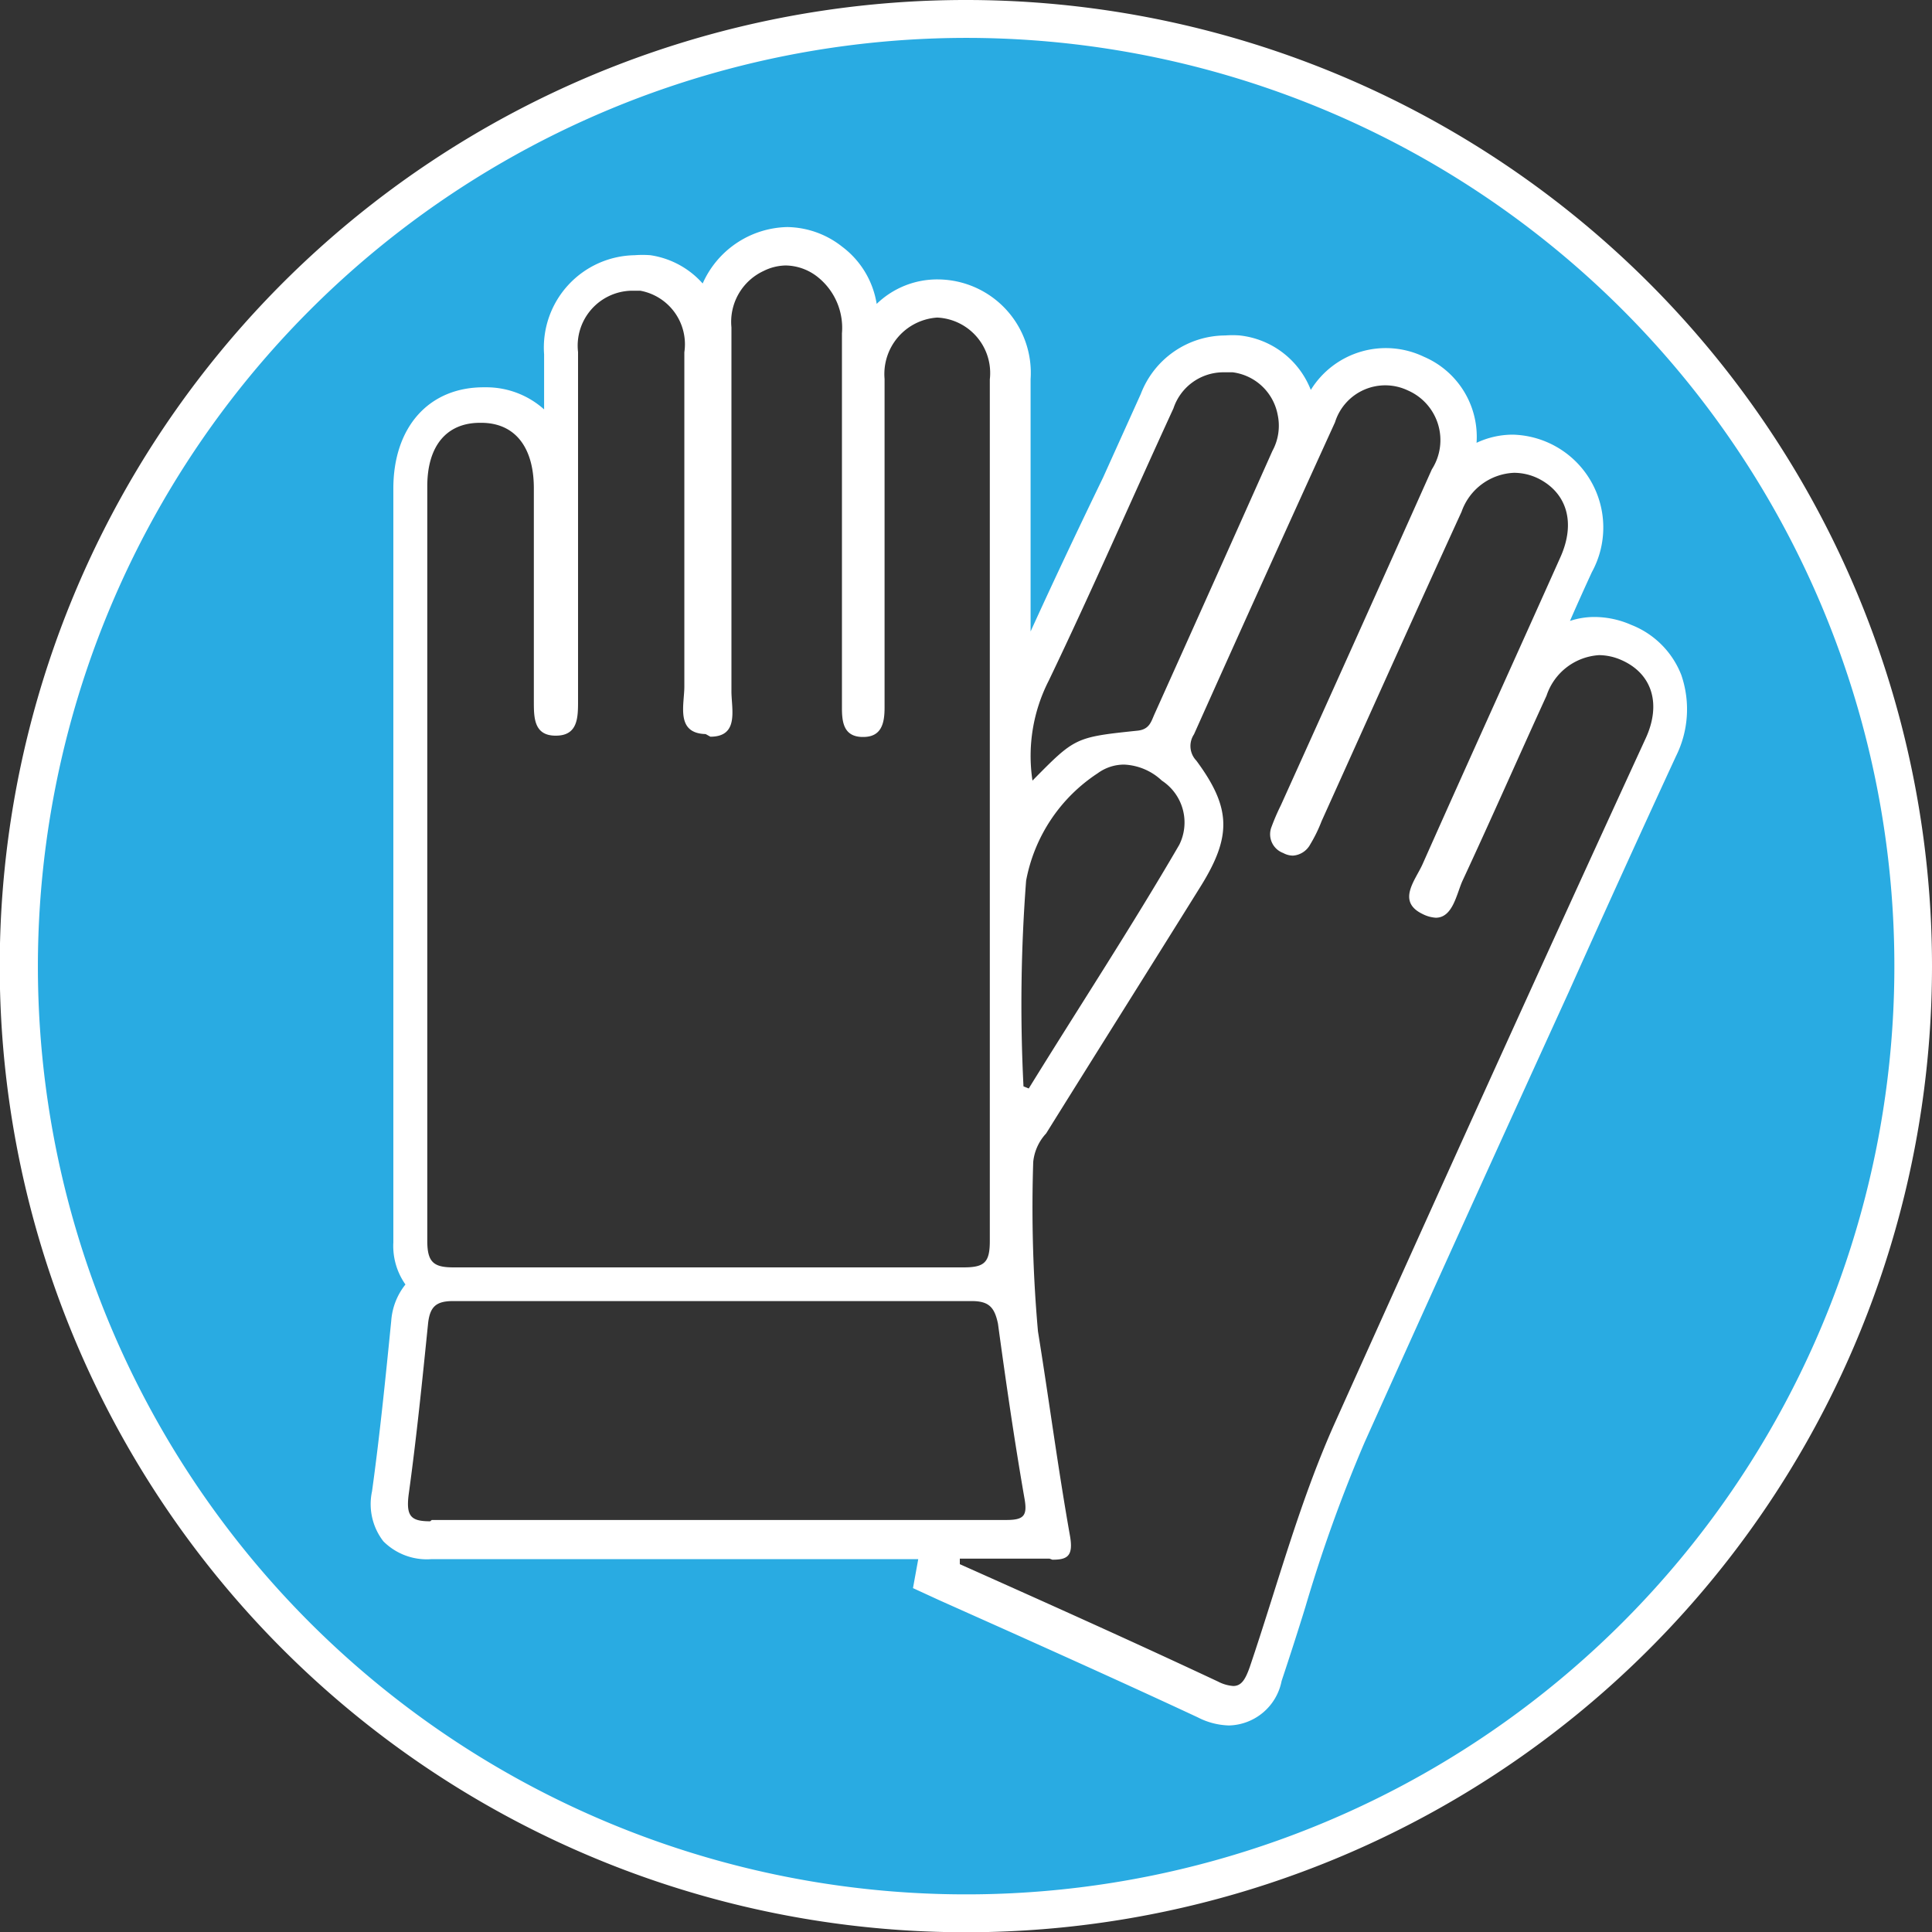 <svg xmlns="http://www.w3.org/2000/svg" viewBox="0 0 73.43 73.43"><rect x="0" y="0" width="73.43" height="73.43" fill="#333333" stroke="none"/><defs><style>.cls-1{fill:#29abe2;}.cls-2{fill:#fff;}</style></defs><g id="Layer_2" data-name="Layer 2"><g id="Layer_1-2" data-name="Layer 1"><path class="cls-1" d="M36.72,72.71a36,36,0,1,1,36-36A36,36,0,0,1,36.72,72.71Zm-1.17-13,.47.44,2.63,1.19c2.4,1.08,4.79,2.15,7.17,3.27a2.16,2.16,0,0,0,.89.24c.9,0,1.2-.88,1.31-1.2.31-.93.6-1.86.9-2.79a58.42,58.42,0,0,1,2.27-6.34Q55,45.92,59,37.37l4.07-9a3.24,3.24,0,0,0,.19-2.53,2.69,2.69,0,0,0-1.49-1.47,2.78,2.78,0,0,0-1.11-.24,2.92,2.92,0,0,0-2.61,2c-.46,1-.91,2-1.37,3C56,30.5,55.42,31.86,54.8,33.2a4.08,4.08,0,0,0-.17.42,2.91,2.91,0,0,1-.24.53l-.14-.07c-.09-.11.07-.39.15-.54s.15-.28.21-.41c1-2.22,2-4.43,3-6.65.75-1.67,1.51-3.35,2.26-5a2.81,2.81,0,0,0-2.39-4.21,2.94,2.94,0,0,0-2.62,1.9c-1.18,2.6-2.36,5.21-3.53,7.81l-1.86,4.13a4.32,4.32,0,0,1-.3.61.33.33,0,0,1-.1.11L49,31.63a3.9,3.9,0,0,1,.2-.47l1.68-3.74Q53,22.78,55,18.14a2.78,2.78,0,0,0-1.26-3.93A2.91,2.91,0,0,0,52.59,14,2.86,2.86,0,0,0,50,15.78c-1,2.21-2,4.42-3,6.63-.79,1.74-1.57,3.49-2.36,5.23a1.51,1.51,0,0,0,.13,1.66l-.2-.18a3.36,3.36,0,0,0-1.21-.68,1.34,1.34,0,0,0,1.09-.94c1.54-3.41,3-6.73,4.53-10a2.76,2.76,0,0,0,.24-1.85A2.66,2.66,0,0,0,47,13.46l-.45,0A2.7,2.7,0,0,0,44,15.23L42.5,18.42c-1.07,2.38-2.14,4.77-3.26,7.13a6.94,6.94,0,0,0-.68,4.2l.22,1.43,1-1a6.73,6.73,0,0,1,1.39-1.25,7.19,7.19,0,0,0-2.73,3.67V26.47q0-6,0-12a2.82,2.82,0,0,0-2.75-3.07h0a2.88,2.88,0,0,0-2.81,3c0,.27,0,.54,0,.82V26.89c0,.33,0,.42-.06.43l-.13,0s0-.11,0-.37V22.77c0-3.36,0-6.73,0-10.1a3.13,3.13,0,0,0-1.12-2.73,2.66,2.66,0,0,0-1.64-.59,2.71,2.71,0,0,0-1.16.28,2.83,2.83,0,0,0-1.63,2.79q0,6.9,0,13.79c0,.15,0,.3,0,.46a3.84,3.84,0,0,1,0,.58H27a.77.77,0,0,1-.2,0,5.51,5.51,0,0,1,0-.6c0-.16,0-.33,0-.47,0-2.66,0-5.31,0-8V13.46a2.78,2.78,0,0,0-2.27-3.05,4.22,4.22,0,0,0-.49,0,2.82,2.82,0,0,0-2.72,3.05q0,4.14,0,8.28v5a2.4,2.4,0,0,1-.05.64l-.19,0V18.59c0-2-1-3.17-2.69-3.2h0c-1.74,0-2.78,1.2-2.78,3.13v9.57q0,9.56,0,19.12a1.76,1.76,0,0,0,.41,1.28,1.34,1.34,0,0,0,.63.34,1.43,1.43,0,0,0-1.12,1.43c-.24,2.32-.45,4.4-.74,6.5a1.6,1.6,0,0,0,.27,1.34,1.58,1.58,0,0,0,1.26.43c1.78,0,3.48,0,5.19,0H32.92c1.76,0,3.52,0,5.28,0h0a1.48,1.48,0,0,0,1.22-.42,1.21,1.21,0,0,0,.26-.87c.07.43.22,1.31.22,1.32-.58,0-1,0-1.51,0H35.76Zm3.9-4c-.3-1.77-.54-3.49-.76-5h0c.18,1.06.33,2.13.49,3.19Zm-.83-5.54a1.46,1.46,0,0,0-1.15-1.36,1.34,1.34,0,0,0,.59-.33,1.78,1.78,0,0,0,.41-1.33l0-5.28.75.3.48-.4-.57.92-.13.18a2.09,2.09,0,0,0-.47,1.31c0,.75,0,1.51,0,2.27A27.44,27.44,0,0,0,38.62,50.18Zm4.79-14.36c.68-1.11,1.35-2.23,2-3.34l.06-.1a7.77,7.77,0,0,1-.52.95Z"/><path class="cls-2" d="M36.72,1.44A35.28,35.28,0,1,1,1.44,36.72,35.31,35.31,0,0,1,36.72,1.44m-10,9.35a3.3,3.3,0,0,0-2-1.09,4,4,0,0,0-.6,0,3.51,3.51,0,0,0-3.44,3.77v2.09a3.29,3.29,0,0,0-2.22-.84h-.08c-2.08,0-3.43,1.51-3.43,3.85v9.65q0,9.53,0,19a2.54,2.54,0,0,0,.46,1.6,2.49,2.49,0,0,0-.54,1.38c-.23,2.31-.44,4.38-.73,6.48a2.31,2.31,0,0,0,.43,1.9,2.33,2.33,0,0,0,1.81.68h.08c1.7,0,3.41,0,5.11,0H34.9l-.2,1.1,1,.46L38.34,62c2.36,1.06,4.8,2.16,7.18,3.27a2.74,2.74,0,0,0,1.19.31,2.09,2.09,0,0,0,2-1.69c.31-.93.61-1.86.9-2.8a56.36,56.36,0,0,1,2.25-6.26c2.57-5.72,5.21-11.53,7.77-17.14q2-4.47,4.07-8.95a4,4,0,0,0,.2-3.09A3.35,3.35,0,0,0,62,23.75a3.48,3.48,0,0,0-1.39-.3,2.94,2.94,0,0,0-.94.15c.27-.62.55-1.24.83-1.85a3.53,3.53,0,0,0-3-5.23,3.24,3.24,0,0,0-1.38.31,3.31,3.31,0,0,0-2-3.27,3.35,3.35,0,0,0-4.3,1.26,3.28,3.28,0,0,0-2.7-2.07,3.56,3.56,0,0,0-.55,0,3.45,3.45,0,0,0-3.21,2.22l-1.44,3.19C41,20.06,40.08,22,39.17,24c0-3.2,0-6.39,0-9.59a3.55,3.55,0,0,0-3.51-3.79,3.31,3.31,0,0,0-2.34.93A3.38,3.38,0,0,0,32,9.37a3.43,3.43,0,0,0-2.08-.74,3.6,3.6,0,0,0-3.22,2.16M36.72,0A36.72,36.72,0,1,0,73.43,36.72,36.72,36.72,0,0,0,36.72,0ZM27,28c1.12,0,.79-1.08.8-1.76q0-6.9,0-13.8a2.13,2.13,0,0,1,1.22-2.14,1.94,1.94,0,0,1,.85-.21,2,2,0,0,1,1.21.44A2.47,2.47,0,0,1,32,12.67c0,4.49,0,9,0,13.47v.77c0,.54.07,1.08.76,1.1h.05c.7,0,.81-.53.81-1.12,0-3.8,0-7.6,0-11.39,0-.37,0-.73,0-1.1a2.15,2.15,0,0,1,2-2.33h0a2.11,2.11,0,0,1,2,2.35q0,8.22,0,16.43c0,5.44,0,10.88,0,16.32,0,.82-.21,1-1,1h0q-5.25,0-10.5,0l-8.88,0h0c-.74,0-1-.18-1-1,0-9.56,0-19.12,0-28.69,0-1.54.74-2.41,2-2.41h.05c1.27,0,2,.91,2,2.49,0,2.7,0,5.4,0,8.1,0,.6,0,1.28.79,1.3h.05c.84,0,.84-.7.84-1.33,0-4.41,0-8.83,0-13.25a2.09,2.09,0,0,1,2-2.33l.37,0a2.07,2.07,0,0,1,1.67,2.34c0,4.23,0,8.47,0,12.7,0,.7-.34,1.78.81,1.81Zm12.24,1.66a6.28,6.28,0,0,1,.62-3.79C41.51,22.43,43,19,44.6,15.52a2,2,0,0,1,1.9-1.37l.35,0a2,2,0,0,1,1.71,1.61,2,2,0,0,1-.2,1.38q-2.23,5-4.48,10c-.13.29-.19.58-.64.63-2.39.25-2.38.26-4,1.9ZM40,59.28c.56,0,.8-.13.67-.89-.46-2.59-.8-5.19-1.22-7.79a53.28,53.28,0,0,1-.18-6.44,1.86,1.86,0,0,1,.49-1.08c1.95-3.13,3.91-6.24,5.86-9.37,1.2-1.92,1.18-3-.15-4.8a.8.8,0,0,1-.09-1c1.79-4,3.56-7.91,5.36-11.86a2,2,0,0,1,2.77-1.21,2.06,2.06,0,0,1,.91,3q-2.86,6.4-5.74,12.77a8.24,8.24,0,0,0-.35.81.76.76,0,0,0,.44,1,.79.79,0,0,0,.37.1.81.81,0,0,0,.66-.43,5.52,5.52,0,0,0,.43-.88c1.77-3.92,3.53-7.85,5.32-11.76a2.21,2.21,0,0,1,2-1.48,2.11,2.11,0,0,1,1,.26c1,.55,1.34,1.64.76,2.94-1.74,3.89-3.51,7.78-5.24,11.67-.27.61-1,1.42,0,1.9a1.27,1.27,0,0,0,.5.14c.63,0,.78-.85,1-1.37,1.09-2.34,2.13-4.71,3.21-7.07a2.25,2.25,0,0,1,2-1.54,2.14,2.14,0,0,1,.83.18c1.18.51,1.55,1.67.93,3-4,8.7-7.93,17.38-11.85,26.1-1.33,3-2.15,6.11-3.19,9.18-.17.48-.32.72-.63.72a1.5,1.5,0,0,1-.58-.17c-3.26-1.53-6.54-3-9.81-4.46,0-.07,0-.14,0-.21h2c.47,0,.94,0,1.41,0ZM39.1,41.37l-.2-.08A61.76,61.76,0,0,1,39,33.47a6.25,6.25,0,0,1,2.72-4.08,1.7,1.7,0,0,1,1-.33,2.23,2.23,0,0,1,1.44.61,1.9,1.9,0,0,1,.66,2.44C43,35.24,41,38.29,39.1,41.37ZM16.35,57.82c-.72,0-.92-.18-.82-1,.3-2.17.52-4.35.74-6.52.07-.63.3-.85.95-.85h0c3.31,0,6.62,0,9.93,0s6.52,0,9.78,0h0c.66,0,.87.24,1,.86.3,2.2.62,4.41,1,6.6.13.69,0,.86-.68.86h0l-5.3,0H21.54c-1.71,0-3.42,0-5.13,0Z"/></g></g></svg>